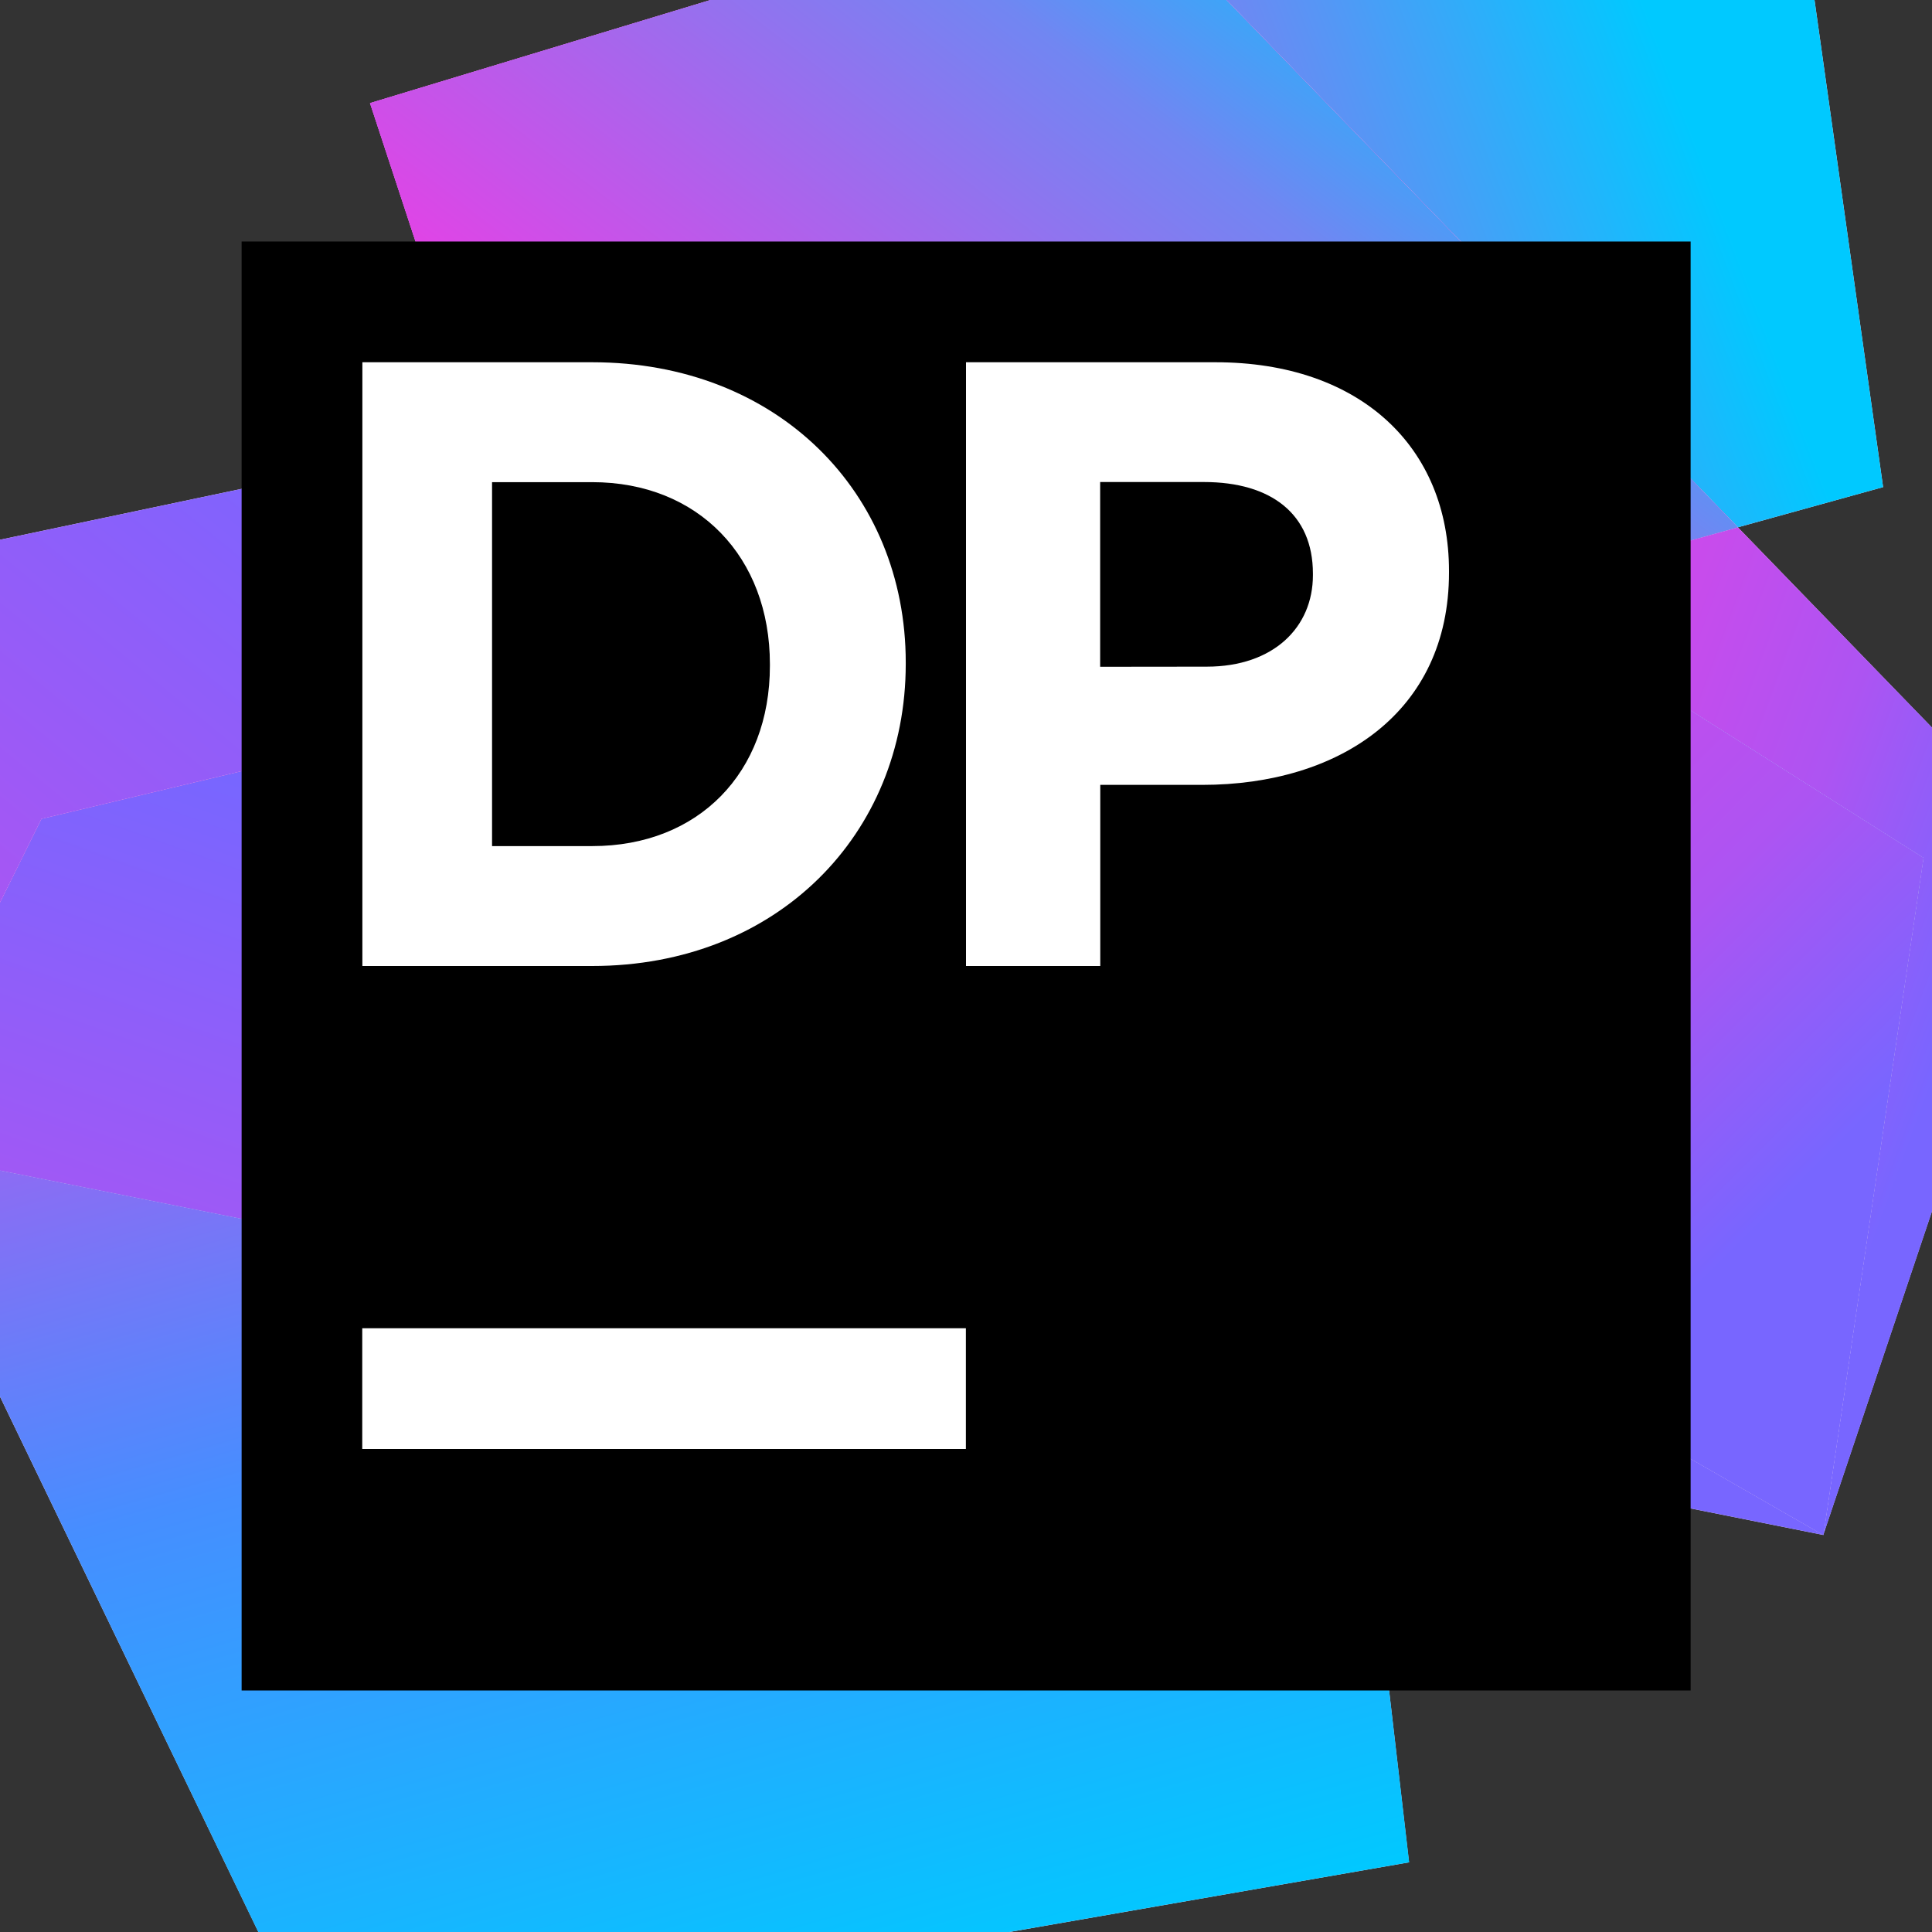 <svg ti:v="1" width="16" height="16" viewBox="0 0 16 16" xmlns="http://www.w3.org/2000/svg" xmlns:ti="urn:schemas-jetbrains-com:tisvg"><rect x="0" y="0" width="16" height="16" fill="#333333" stroke="none"/><rect id="frame" width="16" height="16" fill="none"/><path fill-rule="evenodd" d="M11.265 11.945L0 9.693v1.873L2.14 16h6.219l3.31-.577-.404-3.478z" fill="#FFE6FF"/><linearGradient id="a" x1=".022" y1="-.364" x2=".819" y2="1.141"><stop offset="0" stop-color="#E243E6"/><stop offset=".097" stop-color="#E243E6"/><stop offset=".152" stop-color="#9468F2"/><stop offset=".446" stop-color="#468EFF"/><stop offset=".935" stop-color="#00C9FF"/><stop offset="1" stop-color="#00C9FF"/></linearGradient><path fill-rule="evenodd" d="M11.265 11.945L0 9.693v1.873L2.139 16h6.219l3.312-.577-.405-3.478z" fill="url(#a)"/><path fill-rule="evenodd" d="M.344 6.782l4.33-1.033-.696-2.117L0 4.47v3.006l.344-.694z" fill="#FFE6FF"/><linearGradient id="b" x1="-.473" y1="1.37" x2=".802" y2=".078"><stop offset="0" stop-color="#E243E6"/><stop offset=".097" stop-color="#E243E6"/><stop offset=".235" stop-color="#AD54F2"/><stop offset=".968" stop-color="#7866FF"/><stop offset="1" stop-color="#7866FF"/></linearGradient><path fill-rule="evenodd" d="M.344 6.782l4.33-1.033-.696-2.117L0 4.47v3.006l.344-.694z" fill="url(#b)"/><path fill-rule="evenodd" d="M11.265 11.945l3.835.767-4.014-2.306.179 1.54z" fill="#FFE6FF"/><linearGradient id="c" x1="-1.424" y1="3.291" x2=".061" y2="1.137"><stop offset="0" stop-color="#E243E6"/><stop offset=".097" stop-color="#E243E6"/><stop offset=".235" stop-color="#AD54F2"/><stop offset=".968" stop-color="#7866FF"/><stop offset="1" stop-color="#7866FF"/></linearGradient><path fill-rule="evenodd" d="M11.265 11.945l3.835.767-4.015-2.306.18 1.539z" fill="url(#c)"/><path fill-rule="evenodd" d="M5.07 6.95L4.674 5.75.344 6.782 0 7.476v2.217l11.263 2.252-.179-1.539L5.07 6.951z" fill="#FFE6FF"/><linearGradient id="d" x1=".145" y1=".049" x2=".97" y2="1.582"><stop offset="0" stop-color="#E243E6"/><stop offset=".097" stop-color="#E243E6"/><stop offset=".152" stop-color="#9468F2"/><stop offset=".446" stop-color="#468EFF"/><stop offset=".935" stop-color="#00C9FF"/><stop offset="1" stop-color="#00C9FF"/></linearGradient><path fill-rule="evenodd" d="M5.069 6.95L4.674 5.75.344 6.782 0 7.476v2.217l11.265 2.252-.18-1.539-6.016-3.455z" fill="url(#d)"/><linearGradient id="e" x1=".116" y1="1.189" x2=".645" y2=".387"><stop offset="0" stop-color="#E243E6"/><stop offset=".097" stop-color="#E243E6"/><stop offset=".235" stop-color="#AD54F2"/><stop offset=".968" stop-color="#7866FF"/><stop offset="1" stop-color="#7866FF"/></linearGradient><path fill-rule="evenodd" d="M5.069 6.95L4.674 5.75.344 6.782 0 7.476v2.217l11.265 2.252-.18-1.539-6.016-3.455z" fill="url(#e)"/><path fill-rule="evenodd" d="M12.452 4.905l3.477 2.2-.83 5.607.9-2.68V6.025l-1.607-1.658-1.94.538z" fill="#FFE6FF"/><linearGradient id="f" x1="-.139" y1="-.28" x2="1.057" y2=".759"><stop offset="0" stop-color="#E243E6"/><stop offset=".199" stop-color="#E243E6"/><stop offset=".641" stop-color="#AD54F2"/><stop offset=".887" stop-color="#7866FF"/><stop offset="1" stop-color="#7866FF"/></linearGradient><path fill-rule="evenodd" d="M12.452 4.905l3.477 2.2-.829 5.607.9-2.68V6.025l-1.608-1.658-1.94.538z" fill="url(#f)"/><path fill-rule="evenodd" d="M12.452 4.905l-1.945.539.579 4.962 4.014 2.306.829-5.607-3.477-2.2z" fill="#FFE6FF"/><linearGradient id="g" x1="-1.195" y1="1.471" x2="-.095" y2=".835"><stop offset="0" stop-color="#E243E6"/><stop offset=".097" stop-color="#E243E6"/><stop offset=".235" stop-color="#AD54F2"/><stop offset=".968" stop-color="#7866FF"/><stop offset="1" stop-color="#7866FF"/></linearGradient><path fill-rule="evenodd" d="M12.452 4.905l-1.945.539.578 4.962 4.015 2.306.829-5.607-3.477-2.2z" fill="url(#g)"/><linearGradient id="h" x1=".008" y1="-.281" x2=".791" y2=".83"><stop offset="0" stop-color="#E243E6"/><stop offset=".199" stop-color="#E243E6"/><stop offset=".641" stop-color="#AD54F2"/><stop offset=".887" stop-color="#7866FF"/><stop offset="1" stop-color="#7866FF"/></linearGradient><path fill-rule="evenodd" d="M12.452 4.905l-1.945.539.578 4.962 4.015 2.306.829-5.607-3.477-2.2z" fill="url(#h)"/><path fill-rule="evenodd" d="M11.085 10.406l-.578-4.962L5.07 6.951l6.016 3.455z" fill="#FFE6FF"/><linearGradient id="i" x1="-.061" y1="-.483" x2="1.485" y2="1.43"><stop offset="0" stop-color="#E243E6"/><stop offset=".097" stop-color="#E243E6"/><stop offset=".152" stop-color="#9468F2"/><stop offset=".446" stop-color="#468EFF"/><stop offset=".935" stop-color="#00C9FF"/><stop offset="1" stop-color="#00C9FF"/></linearGradient><path fill-rule="evenodd" d="M11.085 10.406l-.578-4.962L5.069 6.95l6.016 3.455z" fill="url(#i)"/><linearGradient id="j" x1="-.527" y1="1.69" x2=".464" y2=".689"><stop offset="0" stop-color="#E243E6"/><stop offset=".097" stop-color="#E243E6"/><stop offset=".235" stop-color="#AD54F2"/><stop offset=".968" stop-color="#7866FF"/><stop offset="1" stop-color="#7866FF"/></linearGradient><path fill-rule="evenodd" d="M11.085 10.406l-.578-4.962L5.069 6.95l6.016 3.455z" fill="url(#j)"/><linearGradient id="k" x1=".312" y1="-.195" x2="1.018" y2="1.553"><stop offset="0" stop-color="#E243E6"/><stop offset=".199" stop-color="#E243E6"/><stop offset=".641" stop-color="#AD54F2"/><stop offset=".887" stop-color="#7866FF"/><stop offset="1" stop-color="#7866FF"/></linearGradient><path fill-rule="evenodd" d="M11.085 10.406l-.578-4.962L5.069 6.95l6.016 3.455z" fill="url(#k)"/><path fill-rule="evenodd" d="M14.392 4.367l1.203-.333L15.027 0h-4.87l4.235 4.367z" fill="#FFE6FF"/><linearGradient id="l" x1="-1.093" y1=".947" x2=".867" y2=".356"><stop offset="0" stop-color="#E243E6"/><stop offset=".097" stop-color="#E243E6"/><stop offset=".638" stop-color="#7186F2"/><stop offset=".941" stop-color="#00C9FF"/><stop offset="1" stop-color="#00C9FF"/></linearGradient><path fill-rule="evenodd" d="M14.392 4.367l1.203-.333L15.027 0h-4.87l4.235 4.367z" fill="url(#l)"/><path fill-rule="evenodd" d="M3.978 3.632L8.825 2.61l3.627 2.295 1.94-.538L10.157 0H5.885l-2.82.854.913 2.778z" fill="#FFE6FF"/><linearGradient id="m" x1=".519" y1=".714" x2=".893" y2="2.482"><stop offset="0" stop-color="#E243E6"/><stop offset=".199" stop-color="#E243E6"/><stop offset=".641" stop-color="#AD54F2"/><stop offset=".887" stop-color="#7866FF"/><stop offset="1" stop-color="#7866FF"/></linearGradient><path fill-rule="evenodd" d="M3.978 3.632L8.825 2.61l3.627 2.295 1.94-.538L10.157 0H5.884l-2.82.854.914 2.778z" fill="url(#m)"/><linearGradient id="n" x1=".092" y1=".75" x2="1.033" y2=".223"><stop offset="0" stop-color="#E243E6"/><stop offset=".097" stop-color="#E243E6"/><stop offset=".638" stop-color="#7186F2"/><stop offset=".941" stop-color="#00C9FF"/><stop offset="1" stop-color="#00C9FF"/></linearGradient><path fill-rule="evenodd" d="M3.978 3.632L8.825 2.61l3.627 2.295 1.94-.538L10.157 0H5.884l-2.82.854.914 2.778z" fill="url(#n)"/><path fill-rule="evenodd" d="M10.507 5.444l1.945-.54L8.825 2.61 3.977 3.632l.697 2.117 5.71-1.362.123 1.057z" fill="#FFE6FF"/><linearGradient id="o" x1="-.495" y1="2.767" x2=".209" y2="1.184"><stop offset="0" stop-color="#E243E6"/><stop offset=".097" stop-color="#E243E6"/><stop offset=".235" stop-color="#AD54F2"/><stop offset=".968" stop-color="#7866FF"/><stop offset="1" stop-color="#7866FF"/></linearGradient><path fill-rule="evenodd" d="M10.507 5.444l1.945-.539L8.825 2.61 3.978 3.632l.696 2.117 5.71-1.363.123 1.058z" fill="url(#o)"/><linearGradient id="p" x1=".465" y1=".444" x2=".965" y2="3.207"><stop offset="0" stop-color="#E243E6"/><stop offset=".199" stop-color="#E243E6"/><stop offset=".641" stop-color="#AD54F2"/><stop offset=".887" stop-color="#7866FF"/><stop offset="1" stop-color="#7866FF"/></linearGradient><path fill-rule="evenodd" d="M10.507 5.444l1.945-.539L8.825 2.61 3.978 3.632l.696 2.117 5.71-1.363.123 1.058z" fill="url(#p)"/><linearGradient id="q" x1=".059" y1=".828" x2="1.317" y2=".005"><stop offset="0" stop-color="#E243E6"/><stop offset=".097" stop-color="#E243E6"/><stop offset=".638" stop-color="#7186F2"/><stop offset=".941" stop-color="#00C9FF"/><stop offset="1" stop-color="#00C9FF"/></linearGradient><path fill-rule="evenodd" d="M10.507 5.444l1.945-.539L8.825 2.61 3.978 3.632l.696 2.117 5.71-1.363.123 1.058z" fill="url(#q)"/><path fill-rule="evenodd" d="M10.507 5.444l-.123-1.057-5.71 1.362.395 1.202 5.438-1.507z" fill="#FFE6FF"/><linearGradient id="r" x1=".045" y1="-.611" x2="1.639" y2="3.09"><stop offset="0" stop-color="#E243E6"/><stop offset=".097" stop-color="#E243E6"/><stop offset=".152" stop-color="#9468F2"/><stop offset=".446" stop-color="#468EFF"/><stop offset=".935" stop-color="#00C9FF"/><stop offset="1" stop-color="#00C9FF"/></linearGradient><path fill-rule="evenodd" d="M10.507 5.444l-.123-1.058-5.71 1.363.395 1.202 5.438-1.507z" fill="url(#r)"/><linearGradient id="s" x1="-.77" y1="2.879" x2=".252" y2=".942"><stop offset="0" stop-color="#E243E6"/><stop offset=".097" stop-color="#E243E6"/><stop offset=".235" stop-color="#AD54F2"/><stop offset=".968" stop-color="#7866FF"/><stop offset="1" stop-color="#7866FF"/></linearGradient><path fill-rule="evenodd" d="M10.507 5.444l-.123-1.058-5.71 1.363.395 1.202 5.438-1.507z" fill="url(#s)"/><linearGradient id="t" x1=".417" y1=".006" x2="1.144" y2="3.387"><stop offset="0" stop-color="#E243E6"/><stop offset=".199" stop-color="#E243E6"/><stop offset=".641" stop-color="#AD54F2"/><stop offset=".887" stop-color="#7866FF"/><stop offset="1" stop-color="#7866FF"/></linearGradient><path fill-rule="evenodd" d="M10.507 5.444l-.123-1.058-5.71 1.363.395 1.202 5.438-1.507z" fill="url(#t)"/><linearGradient id="u" x1=".014" y1=".776" x2="1.842" y2="-.231"><stop offset="0" stop-color="#E243E6"/><stop offset=".097" stop-color="#E243E6"/><stop offset=".638" stop-color="#7186F2"/><stop offset=".941" stop-color="#00C9FF"/><stop offset="1" stop-color="#00C9FF"/></linearGradient><path fill-rule="evenodd" d="M10.507 5.444l-.123-1.058-5.71 1.363.395 1.202 5.438-1.507z" fill="url(#u)"/><path fill-rule="evenodd" d="M2.001 14h12V2h-12v12z"/><path fill-rule="evenodd" d="M3 12h4.999v-1H3v1z" fill="#FFF"/><path fill-rule="evenodd" d="M4.075 3.993v3.014h.83c.879 0 1.471-.607 1.471-1.493V5.5c0-.886-.592-1.507-1.472-1.507M3.001 3h1.903C6.44 3 7.501 4.079 7.501 5.486V5.5C7.5 6.907 6.439 8 4.904 8H3.001V3z" fill="#FFF"/><path fill-rule="evenodd" d="M9.993 5.521c.556 0 .88-.328.88-.757V4.75c0-.493-.346-.758-.902-.758h-.86v1.53M8 3h2.065C11.27 3 12 3.707 12 4.728v.014C12 5.9 11.09 6.5 9.957 6.5h-.845V8H8V3z" fill="#FFF"/></svg>